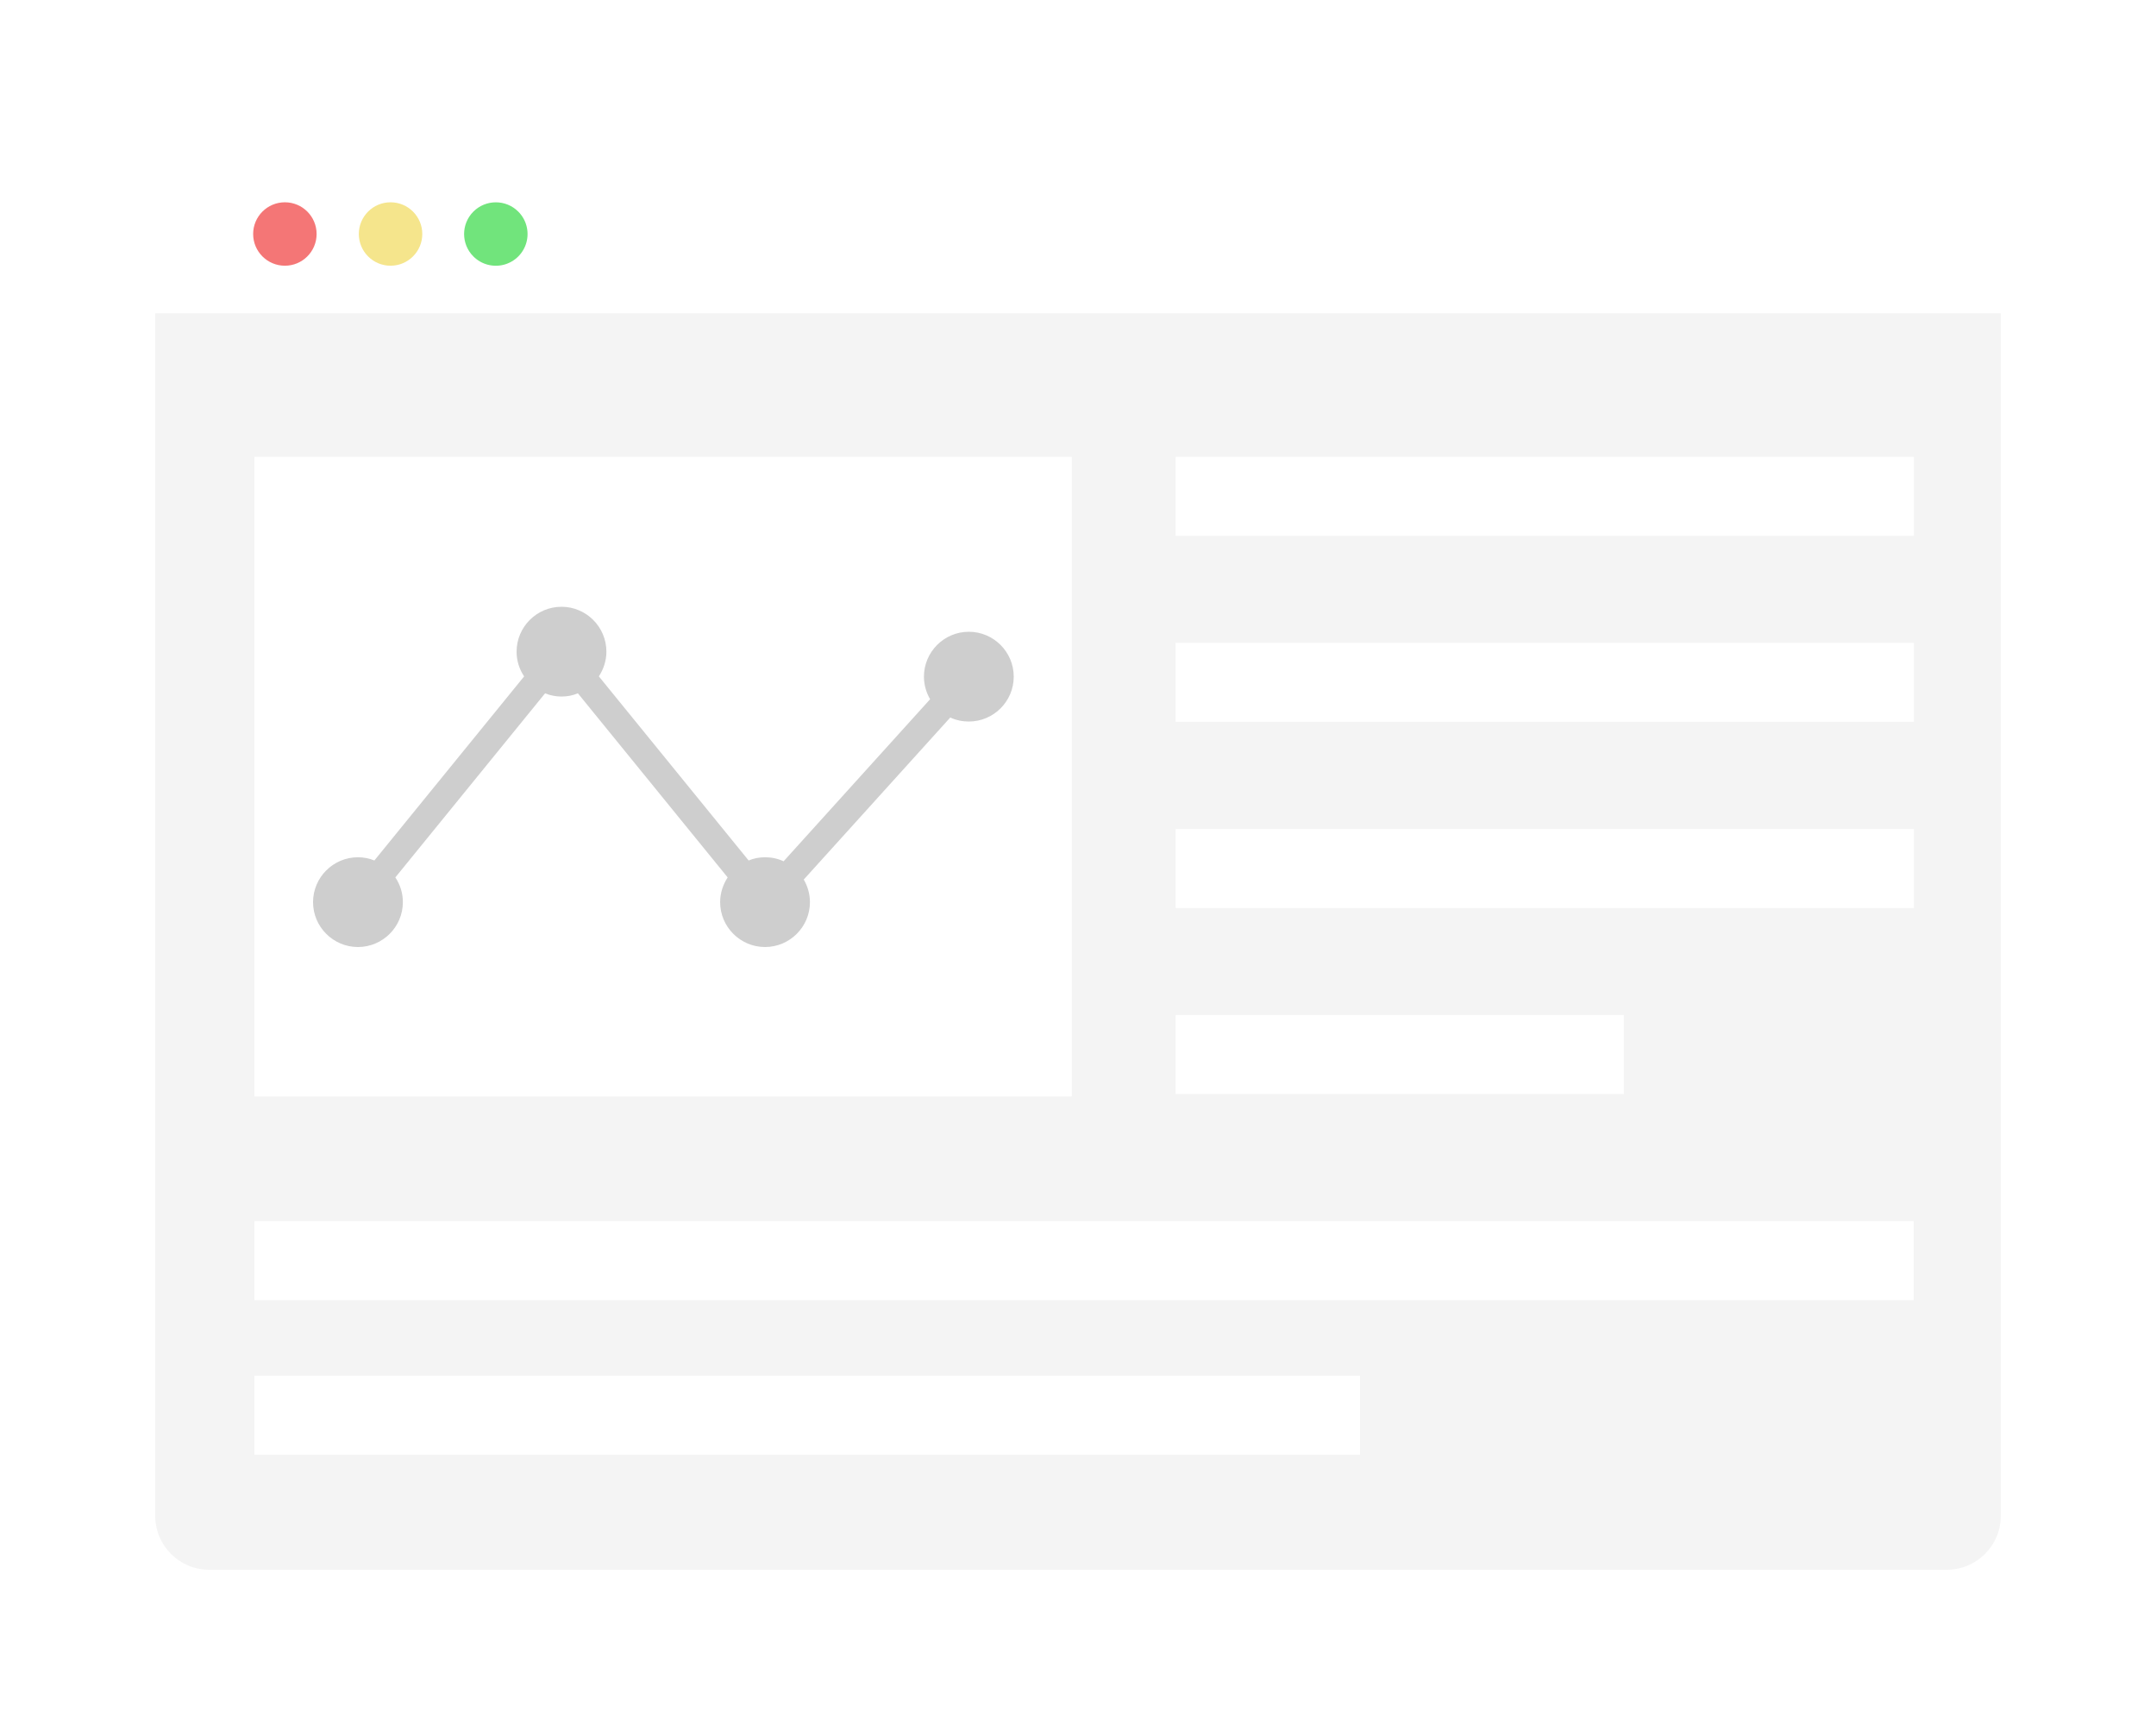 <?xml version="1.0" encoding="UTF-8"?>
<svg width="125px" height="100px" viewBox="0 0 125 100" version="1.1" xmlns="http://www.w3.org/2000/svg" xmlns:xlink="http://www.w3.org/1999/xlink">
    <title>model</title>
    <defs>
        <filter x="-11.2%" y="-14.6%" width="122.4%" height="129.3%" filterUnits="objectBoundingBox" id="filter-1">
            <feOffset dx="0" dy="0" in="SourceAlpha" result="shadowOffsetOuter1"></feOffset>
            <feGaussianBlur stdDeviation="3" in="shadowOffsetOuter1" result="shadowBlurOuter1"></feGaussianBlur>
            <feColorMatrix values="0 0 0 0 0.679   0 0 0 0 0.679   0 0 0 0 0.679  0 0 0 0.5 0" type="matrix" in="shadowBlurOuter1" result="shadowMatrixOuter1"></feColorMatrix>
            <feMerge>
                <feMergeNode in="shadowMatrixOuter1"></feMergeNode>
                <feMergeNode in="SourceGraphic"></feMergeNode>
            </feMerge>
        </filter>
    </defs>
    <g id="页面-1" stroke="none" stroke-width="1" fill="none" fill-rule="evenodd">
        <g id="门户列表" transform="translate(-881, -157)" fill-rule="nonzero">
            <g id="model" filter="url(#filter-1)" transform="translate(890, 166)">
                <g id="-">
                    <path d="M107,9.161 L0,9.161 L0,3.116 C0,1.402 1.403,0 3.118,0 L103.882,0 C105.597,0 107,1.402 107,3.116 L107,9.161 Z" id="路径" fill="#FFFFFF"></path>
                    <path d="M107,9.161 L0,9.161 L0,78.884 C0,80.598 1.403,82 3.118,82 L103.882,82 C105.597,82 107,80.598 107,78.884 L107,9.161 Z" id="路径" fill="#F4F4F4"></path>
                    <path d="M5.677,4.565 C5.677,5.58 6.501,6.404 7.517,6.404 C8.533,6.404 9.356,5.58 9.356,4.565 C9.356,3.55 8.533,2.727 7.517,2.727 C6.501,2.727 5.677,3.55 5.677,4.565 Z" id="路径" fill="#F47676"></path>
                    <path d="M11.804,4.565 C11.804,5.58 12.627,6.404 13.643,6.404 C14.659,6.404 15.483,5.58 15.483,4.565 C15.483,3.55 14.659,2.727 13.643,2.727 C12.627,2.727 11.804,3.55 11.804,4.565 Z" id="路径" fill="#F5E58C"></path>
                    <path d="M18.447,5.867 C18.911,6.332 19.589,6.513 20.223,6.343 C20.858,6.173 21.354,5.678 21.524,5.043 C21.694,4.409 21.513,3.732 21.048,3.267 C20.33,2.549 19.165,2.549 18.446,3.267 C17.728,3.985 17.728,5.15 18.447,5.867 Z" id="路径" fill="#71E47C"></path>
                    <path d="M5.752,17.481 L53.141,17.481 L53.141,54.563 L5.752,54.563 L5.752,17.481 Z M59.159,17.481 L101.965,17.481 L101.965,22.062 L59.159,22.062 L59.159,17.481 Z M59.159,28.263 L101.965,28.263 L101.965,32.844 L59.159,32.844 L59.159,28.263 Z M59.159,39.06 L101.965,39.06 L101.965,43.641 L59.159,43.641 L59.159,39.06 Z M59.159,49.842 L85.145,49.842 L85.145,54.423 L59.159,54.423 L59.159,49.842 Z M5.752,61.792 L101.949,61.792 L101.949,66.373 L5.752,66.373 L5.752,61.792 Z M5.752,70.751 L69.852,70.751 L69.852,75.332 L5.752,75.332 L5.752,70.751 Z" id="形状" fill="#FFFFFF"></path>
                    <path d="M47.171,27.624 C45.737,27.624 44.568,28.793 44.568,30.226 C44.568,30.709 44.708,31.161 44.926,31.535 L36.431,40.93 C36.103,40.774 35.729,40.696 35.355,40.696 C35.012,40.696 34.7,40.759 34.404,40.883 L25.721,30.211 C25.986,29.805 26.158,29.307 26.158,28.777 C26.158,27.344 24.988,26.175 23.554,26.175 C22.12,26.175 20.951,27.344 20.951,28.777 C20.951,29.307 21.107,29.79 21.388,30.211 L12.705,40.883 C12.409,40.759 12.081,40.696 11.754,40.696 C10.32,40.696 9.15,41.865 9.15,43.298 C9.15,44.732 10.32,45.9 11.754,45.9 C13.188,45.9 14.357,44.732 14.357,43.298 C14.357,42.768 14.201,42.285 13.921,41.865 L22.603,31.192 C22.9,31.317 23.227,31.379 23.554,31.379 C23.897,31.379 24.209,31.317 24.505,31.192 L33.188,41.865 C32.923,42.27 32.752,42.768 32.752,43.298 C32.752,44.732 33.921,45.9 35.355,45.9 C36.789,45.9 37.958,44.732 37.958,43.298 C37.958,42.815 37.818,42.363 37.6,41.989 L46.095,32.594 C46.423,32.75 46.797,32.828 47.171,32.828 C48.605,32.828 49.774,31.66 49.774,30.226 C49.774,28.793 48.605,27.624 47.171,27.624 L47.171,27.624 Z" id="路径" fill="#CECECE"></path>
                </g>
            </g>
        </g>
    </g>
</svg>